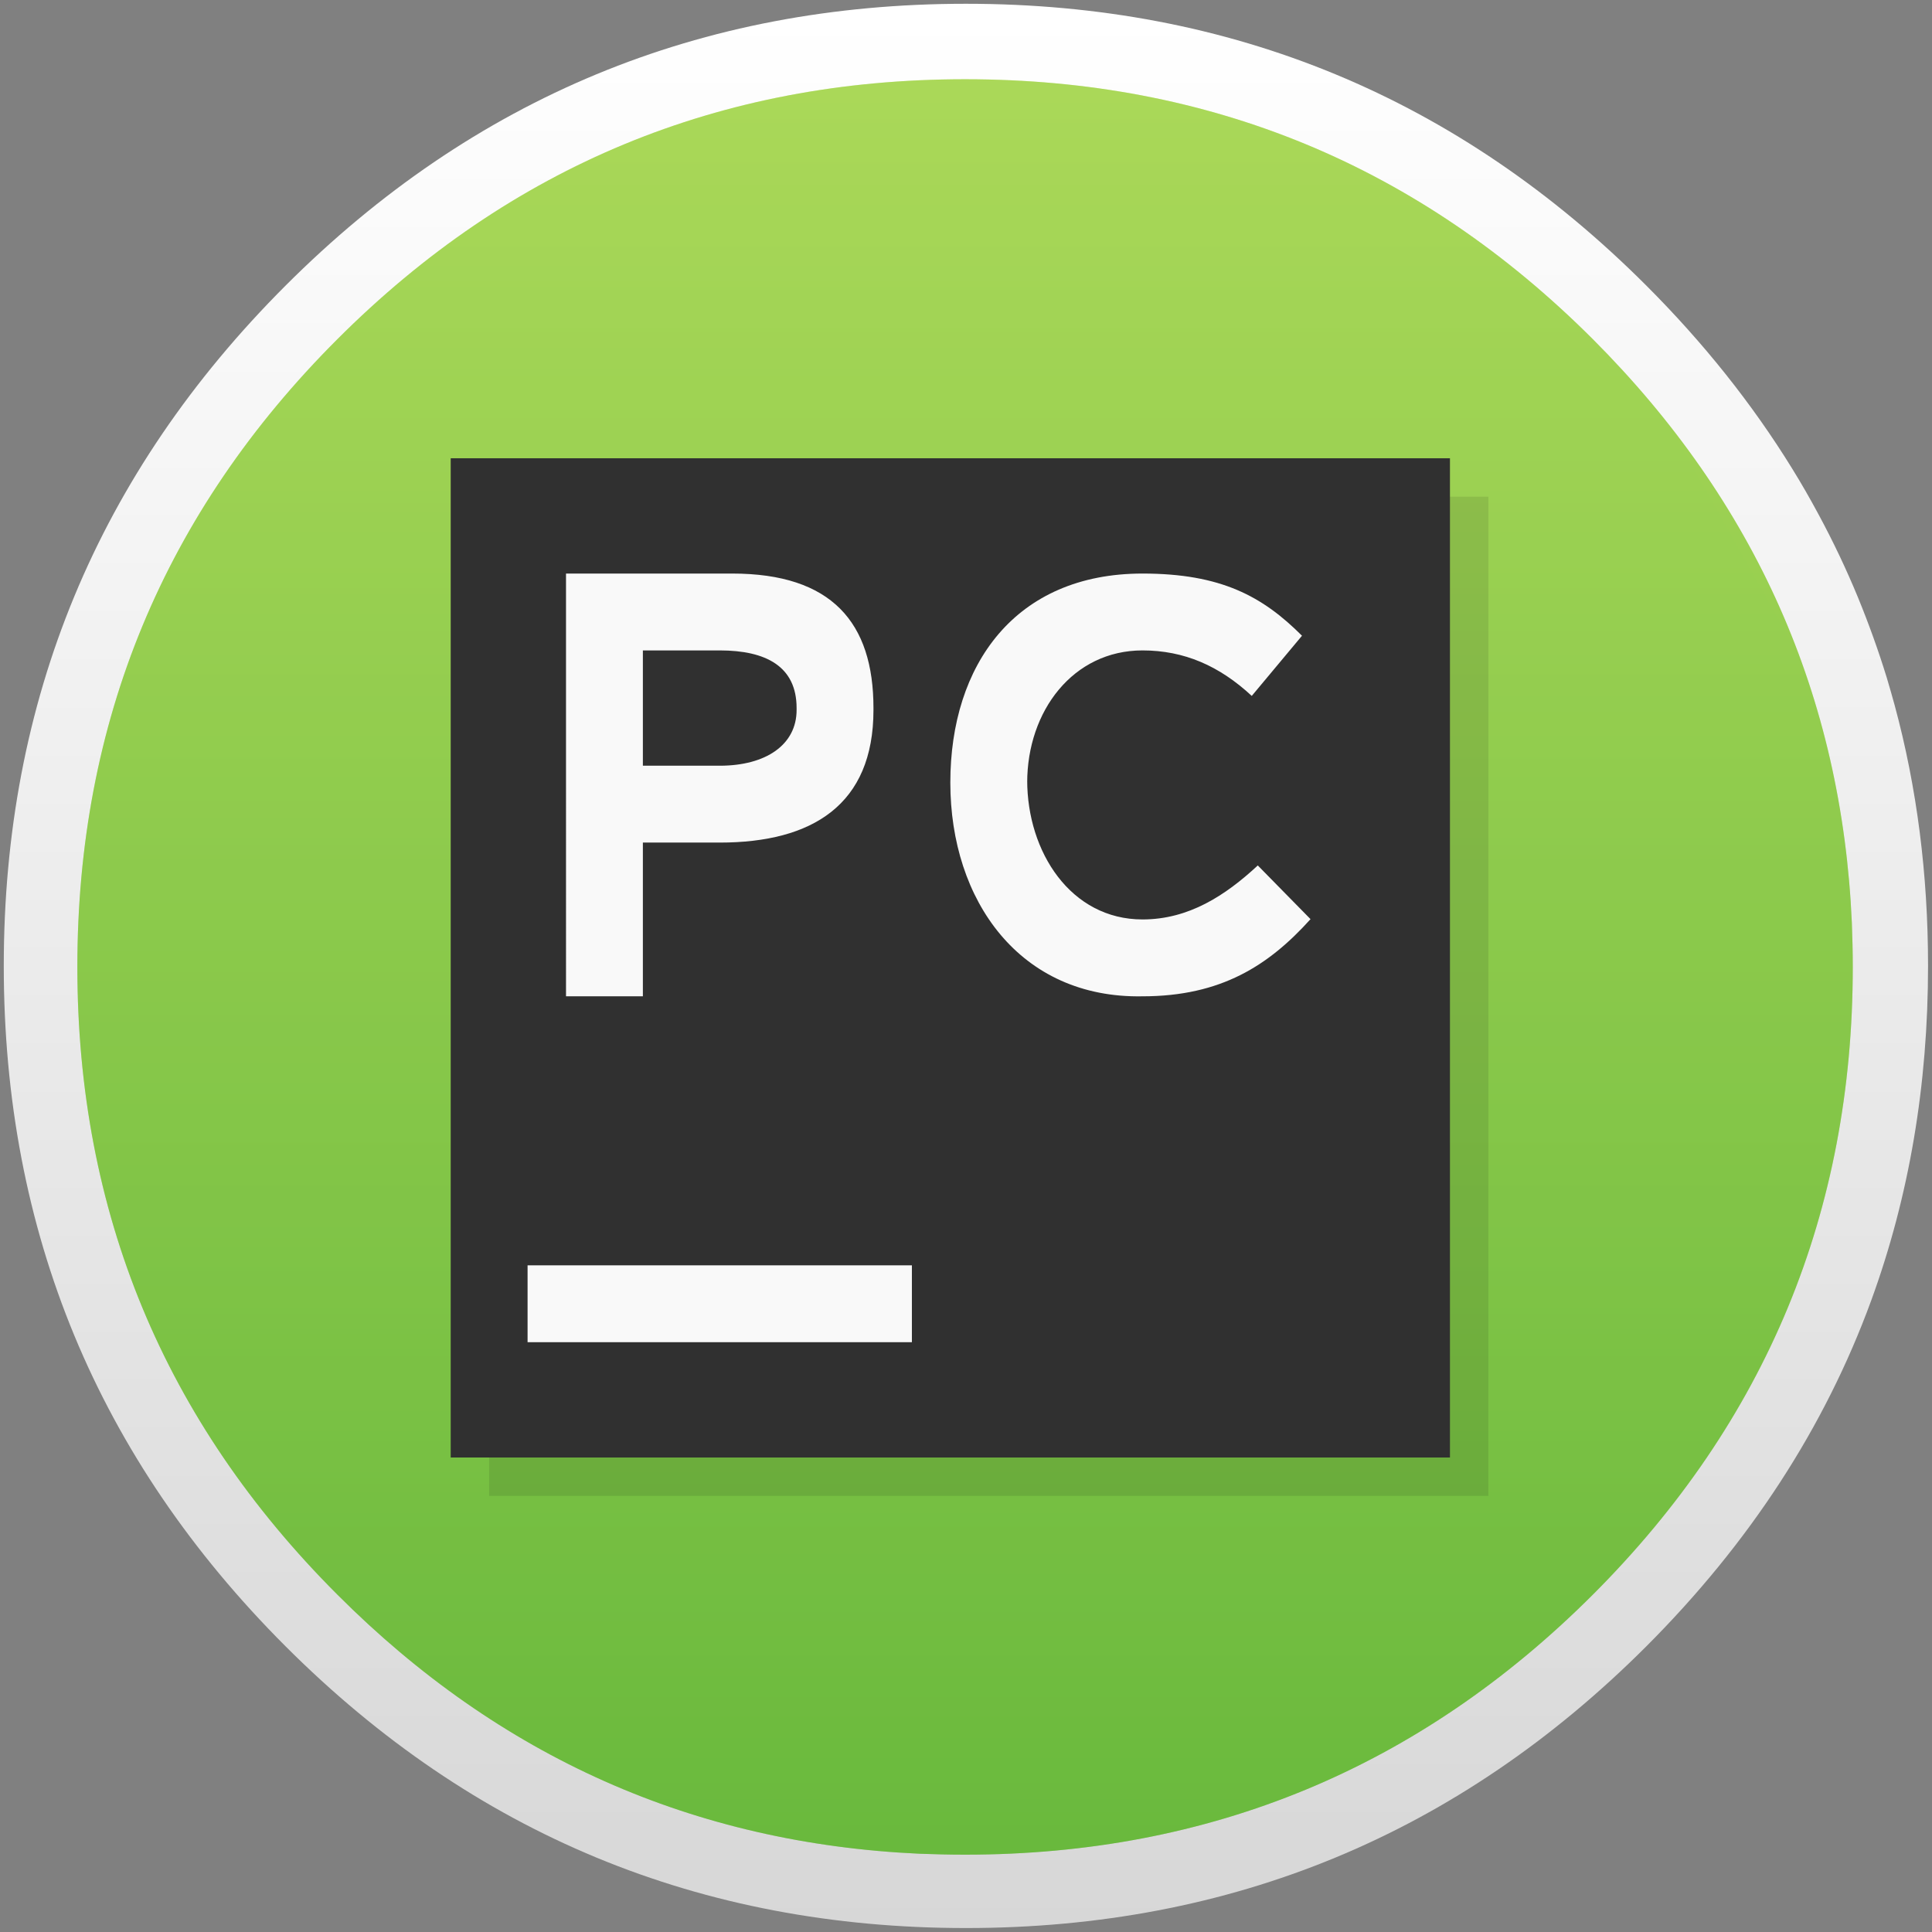 <?xml version="1.0" encoding="UTF-8" standalone="no"?>
<!-- Generator: flash2svg, http://dissentgraphics.com/tools/flash2svg -->

<svg
   xmlns:dc="http://purl.org/dc/elements/1.1/"
   xmlns:cc="http://creativecommons.org/ns#"
   xmlns:rdf="http://www.w3.org/1999/02/22-rdf-syntax-ns#"
   xmlns:svg="http://www.w3.org/2000/svg"
   xmlns="http://www.w3.org/2000/svg"
   xmlns:xlink="http://www.w3.org/1999/xlink"
   xmlns:sodipodi="http://sodipodi.sourceforge.net/DTD/sodipodi-0.dtd"
   xmlns:inkscape="http://www.inkscape.org/namespaces/inkscape"
   id="Calculator"
   image-rendering="optimizeSpeed"
   version="1.1"
   style="background-color:#FFFFFF"
   x="0px"
   y="0px"
   width="1024px"
   height="1024px"
   viewBox="0 0 1024 1024"
   enable-background="new 0 0 1024 1024"
   sodipodi:docname="pycharm.svg"
   inkscape:export-filename="/home/unc/OSX/calculator-app.png"
   inkscape:export-xdpi="4.5"
   inkscape:export-ydpi="4.5"
   inkscape:version="0.92.2 (5c3e80d, 2017-08-06)">
  <rect x="0" y="0" width="1024" height="1024" fill="#808080" stroke="none"/>
  <sodipodi:namedview
     pagecolor="#ffffff"
     bordercolor="#666666"
     borderopacity="1"
     objecttolerance="10"
     gridtolerance="10"
     guidetolerance="10"
     inkscape:pageopacity="0"
     inkscape:pageshadow="2"
     inkscape:window-width="1440"
     inkscape:window-height="849"
     id="namedview31"
     showgrid="true"
     inkscape:pagecheckerboard="true"
     inkscape:zoom="0.61914062"
     inkscape:cx="512"
     inkscape:cy="343.37164"
     inkscape:window-x="0"
     inkscape:window-y="25"
     inkscape:window-maximized="1"
     inkscape:current-layer="Calculator">
    <inkscape:grid
       type="xygrid"
       id="grid845" />
  </sodipodi:namedview>
  <defs
     transform="matrix(1 0 0 1 0 0) "
     id="defs2">
    <linearGradient
       inkscape:collect="always"
       id="linearGradient962">
      <stop
         style="stop-color:#a6d74f;stop-opacity:1"
         offset="0"
         id="stop958" />
      <stop
         style="stop-color:#46a926;stop-opacity:1"
         offset="1"
         id="stop960" />
    </linearGradient>
    <linearGradient
       id="linearGradient840"
       inkscape:collect="always">
      <stop
         id="stop835"
         offset="0"
         style="stop-color:#ffffff;stop-opacity:1" />
      <stop
         id="stop838"
         offset="1"
         style="stop-color:#d7d7d7;stop-opacity:1" />
    </linearGradient>
    <linearGradient
       inkscape:collect="always"
       xlink:href="#linearGradient840"
       id="linearGradient843"
       x1="520"
       y1="4"
       x2="520.031"
       y2="1026.008"
       gradientUnits="userSpaceOnUse" />
    <linearGradient
       y2="122.126"
       x2="465.857"
       y1="315.874"
       x1="659.604"
       gradientUnits="userSpaceOnUse"
       id="grd5">
      <stop
         id="stop27"
         stop-color="#3022ad"
         offset="0" />
      <stop
         id="stop29"
         stop-color="#c86dd7"
         offset="1" />
    </linearGradient>
    <clipPath
       id="cp2"
       clipPathUnits="userSpaceOnUse">
      <path
         id="path32"
         d="m 541.99,150.5 v 0 c -13.75,0 -20.63,0 -28.03,2.34 -8.08,2.94 -14.45,9.31 -17.39,17.39 -2.34,7.4 -2.34,14.28 -2.34,28.03 v 41.47 c 0,13.75 0,20.63 2.34,28.03 2.94,8.08 9.31,14.45 17.39,17.39 7.4,2.34 14.28,2.34 28.03,2.34 h 41.47 c 13.75,0 20.63,0 28.03,-2.34 8.08,-2.94 14.45,-9.31 17.39,-17.39 2.34,-7.4 2.34,-14.28 2.34,-28.03 v -41.47 c 0,-13.75 0,-20.63 -2.34,-28.03 -2.94,-8.08 -9.31,-14.45 -17.39,-17.39 -7.4,-2.34 -14.28,-2.34 -28.03,-2.34 h -41.47"
         inkscape:connector-curvature="0" />
    </clipPath>
    <linearGradient
       id="grd4"
       gradientUnits="userSpaceOnUse"
       x1="334.948"
       y1="284.126"
       x2="141.201"
       y2="477.874">
      <stop
         offset="0"
         stop-color="#fad961"
         id="stop22"
         style="stop-color:#46a926;stop-opacity:1" />
      <stop
         offset="1"
         stop-color="#f66b1c"
         id="stop24"
         style="stop-color:#ffda64;stop-opacity:1" />
    </linearGradient>
    <linearGradient
       inkscape:collect="always"
       xlink:href="#linearGradient4195"
       id="linearGradient952"
       gradientUnits="userSpaceOnUse"
       x1="620.519"
       y1="422.671"
       x2="-662.065"
       y2="1144.125" />
    <linearGradient
       y2="46"
       y1="2"
       x2="24"
       x1="24"
       gradientUnits="userSpaceOnUse"
       id="linearGradient4195"
       gradientTransform="matrix(20.457,0,0,20.457,908.872,32.849)">
      <stop
         style="stop-color:#e7eb7d;stop-opacity:1"
         offset="0"
         id="stop2" />
      <stop
         style="stop-color:#67c972;stop-opacity:1"
         offset="1"
         id="stop4" />
    </linearGradient>
    <linearGradient
       inkscape:collect="always"
       xlink:href="#linearGradient4195"
       id="linearGradient883"
       gradientUnits="userSpaceOnUse"
       x1="620.519"
       y1="422.671"
       x2="-662.065"
       y2="1144.125" />
    <linearGradient
       inkscape:collect="always"
       xlink:href="#linearGradient4195"
       id="linearGradient885"
       gradientUnits="userSpaceOnUse"
       x1="620.519"
       y1="422.671"
       x2="-662.065"
       y2="1144.125" />
    <linearGradient
       inkscape:collect="always"
       xlink:href="#grd4"
       id="linearGradient956"
       x1="520.317"
       y1="1.823"
       x2="520.317"
       y2="1023.883"
       gradientUnits="userSpaceOnUse" />
    <linearGradient
       inkscape:collect="always"
       xlink:href="#linearGradient962"
       id="linearGradient964"
       x1="500.277"
       y1="-18.217"
       x2="500.277"
       y2="1023.883"
       gradientUnits="userSpaceOnUse" />
  </defs>
  <g
     id="shadow"
     transform="matrix(0.996,0,0,0.996,2,2)">
    <g
       id="shape">
      <path
         id="path"
         d="m 986.739,315.986 q -9.329,-22.617 -21.044,-44.312 c -4.393,-8.19 -9.058,-16.325 -13.993,-24.298 C 930.495,212.99 904.624,180.502 874.088,149.966 774.129,50.007 653.397,0 512,0 370.603,0 249.925,50.007 149.966,149.966 50.007,249.925 0,370.603 0,512 0,653.397 50.007,774.129 149.966,874.088 249.925,974.047 370.603,1024 512,1024 653.397,1024 774.129,974.047 874.088,874.088 929.139,818.983 969.058,757.586 993.79,689.953 1013.912,634.793 1024,575.512 1024,512 c 0,-48.705 -5.912,-94.969 -17.79,-138.793 -1.356,-4.936 -2.766,-9.871 -4.231,-14.753 -4.447,-14.427 -9.546,-28.583 -15.241,-42.468 z"
         style="fill:url(#linearGradient843);fill-opacity:1;stroke-width:1.085"
         inkscape:connector-curvature="0" />
    </g>
  </g>
  <g
     id="g942"
     style="opacity:1;fill:url(#linearGradient956);fill-opacity:1"
     transform="matrix(0.998,0,0,0.998,0.731,2.18)">
    <g
       id="g940"
       style="fill:url(#linearGradient964);fill-opacity:1">
      <path
         id="path938"
         d="m 983.25,511.35 c 0,-7.95 -0.2,-15.85 -0.5,-23.55 Q 974.75,307.65 845.2,177.95 C 753.15,85.95 642,39.9 511.8,39.9 c -130.15,0 -241.35,46.05 -333.35,138.05 -92.05,92 -138.1,203.2 -138.1,333.4 0,130.15 46.05,241.35 138.1,333.35 86.15,86.3 189.35,132.15 309.15,137.6 8,0.3 16,0.5 24.2,0.5 130.2,0 241.35,-46.1 333.4,-138.1 92,-92 138.05,-203.2 138.05,-333.35 z"
         style="fill:url(#linearGradient964);fill-opacity:1"
         inkscape:connector-curvature="0" />
    </g>
  </g>
  <g
     transform="matrix(0.998,0,0,0.998,0.731,2.18)"
     style="opacity:0.25;fill:url(#linearGradient952);fill-opacity:1"
     id="g949">
    <g
       style="fill:url(#linearGradient885);fill-opacity:1"
       id="g947">
      <path
         inkscape:connector-curvature="0"
         style="fill:url(#linearGradient883);fill-opacity:1"
         d="m 983.25,511.35 c 0,-7.95 -0.2,-15.85 -0.5,-23.55 Q 974.75,307.65 845.2,177.95 C 753.15,85.95 642,39.9 511.8,39.9 c -130.15,0 -241.35,46.05 -333.35,138.05 -92.05,92 -138.1,203.2 -138.1,333.4 0,130.15 46.05,241.35 138.1,333.35 86.15,86.3 189.35,132.15 309.15,137.6 8,0.3 16,0.5 24.2,0.5 130.2,0 241.35,-46.1 333.4,-138.1 92,-92 138.05,-203.2 138.05,-333.35 z"
         id="path945" />
    </g>
  </g>
  <g
     transform="matrix(20.37,0,0,20.37,14.815,18.815)"
     id="g31-3">
    <path
       inkscape:connector-curvature="0"
       d="M 12,12 H 38 V 38 H 12 Z"
       style="fill:#000000;fill-opacity:0.1"
       id="path23-6" />
    <path
       inkscape:connector-curvature="0"
       style="fill:#303030;fill-opacity:1"
       d="M 11,11 H 37 V 37 H 11 Z"
       id="path25-7" />
    <path
       inkscape:connector-curvature="0"
       style="fill:#f9f9f9;fill-opacity:1"
       d="m 14,14 h 4.325 C 20.913,14 22,15.273 22,17.5 v 0.05 C 22,20.018 20.407,21 18,21 h -2 v 4 h -2 z m 4,5 c 1.204,0 2,-0.547 2,-1.45 V 17.5 C 20,16.417 19.204,16 18,16 h -2 v 3 z m 6,0.44 C 24,16.371 25.69,14 29,14 c 2.046,0 3.127,0.595 4.15,1.618 l -1.307,1.566 C 31,16.401 30.083,16 29,16 c -1.806,0 -3,1.575 -3,3.44 v -0.06 C 26,21.246 27.134,23 29,23 c 1.204,0 2.157,-0.623 3,-1.405 l 1.372,1.397 C 32.288,24.195 31.046,25 29,25 25.81,25.06 24,22.51 24,19.44"
       id="path27-5" />
    <path
       inkscape:connector-curvature="0"
       style="opacity:1;fill:#f9f9f9;fill-opacity:1"
       d="m 13,32 h 10 v 2 H 13 Z"
       id="path29-3" />
  </g>
</svg>
